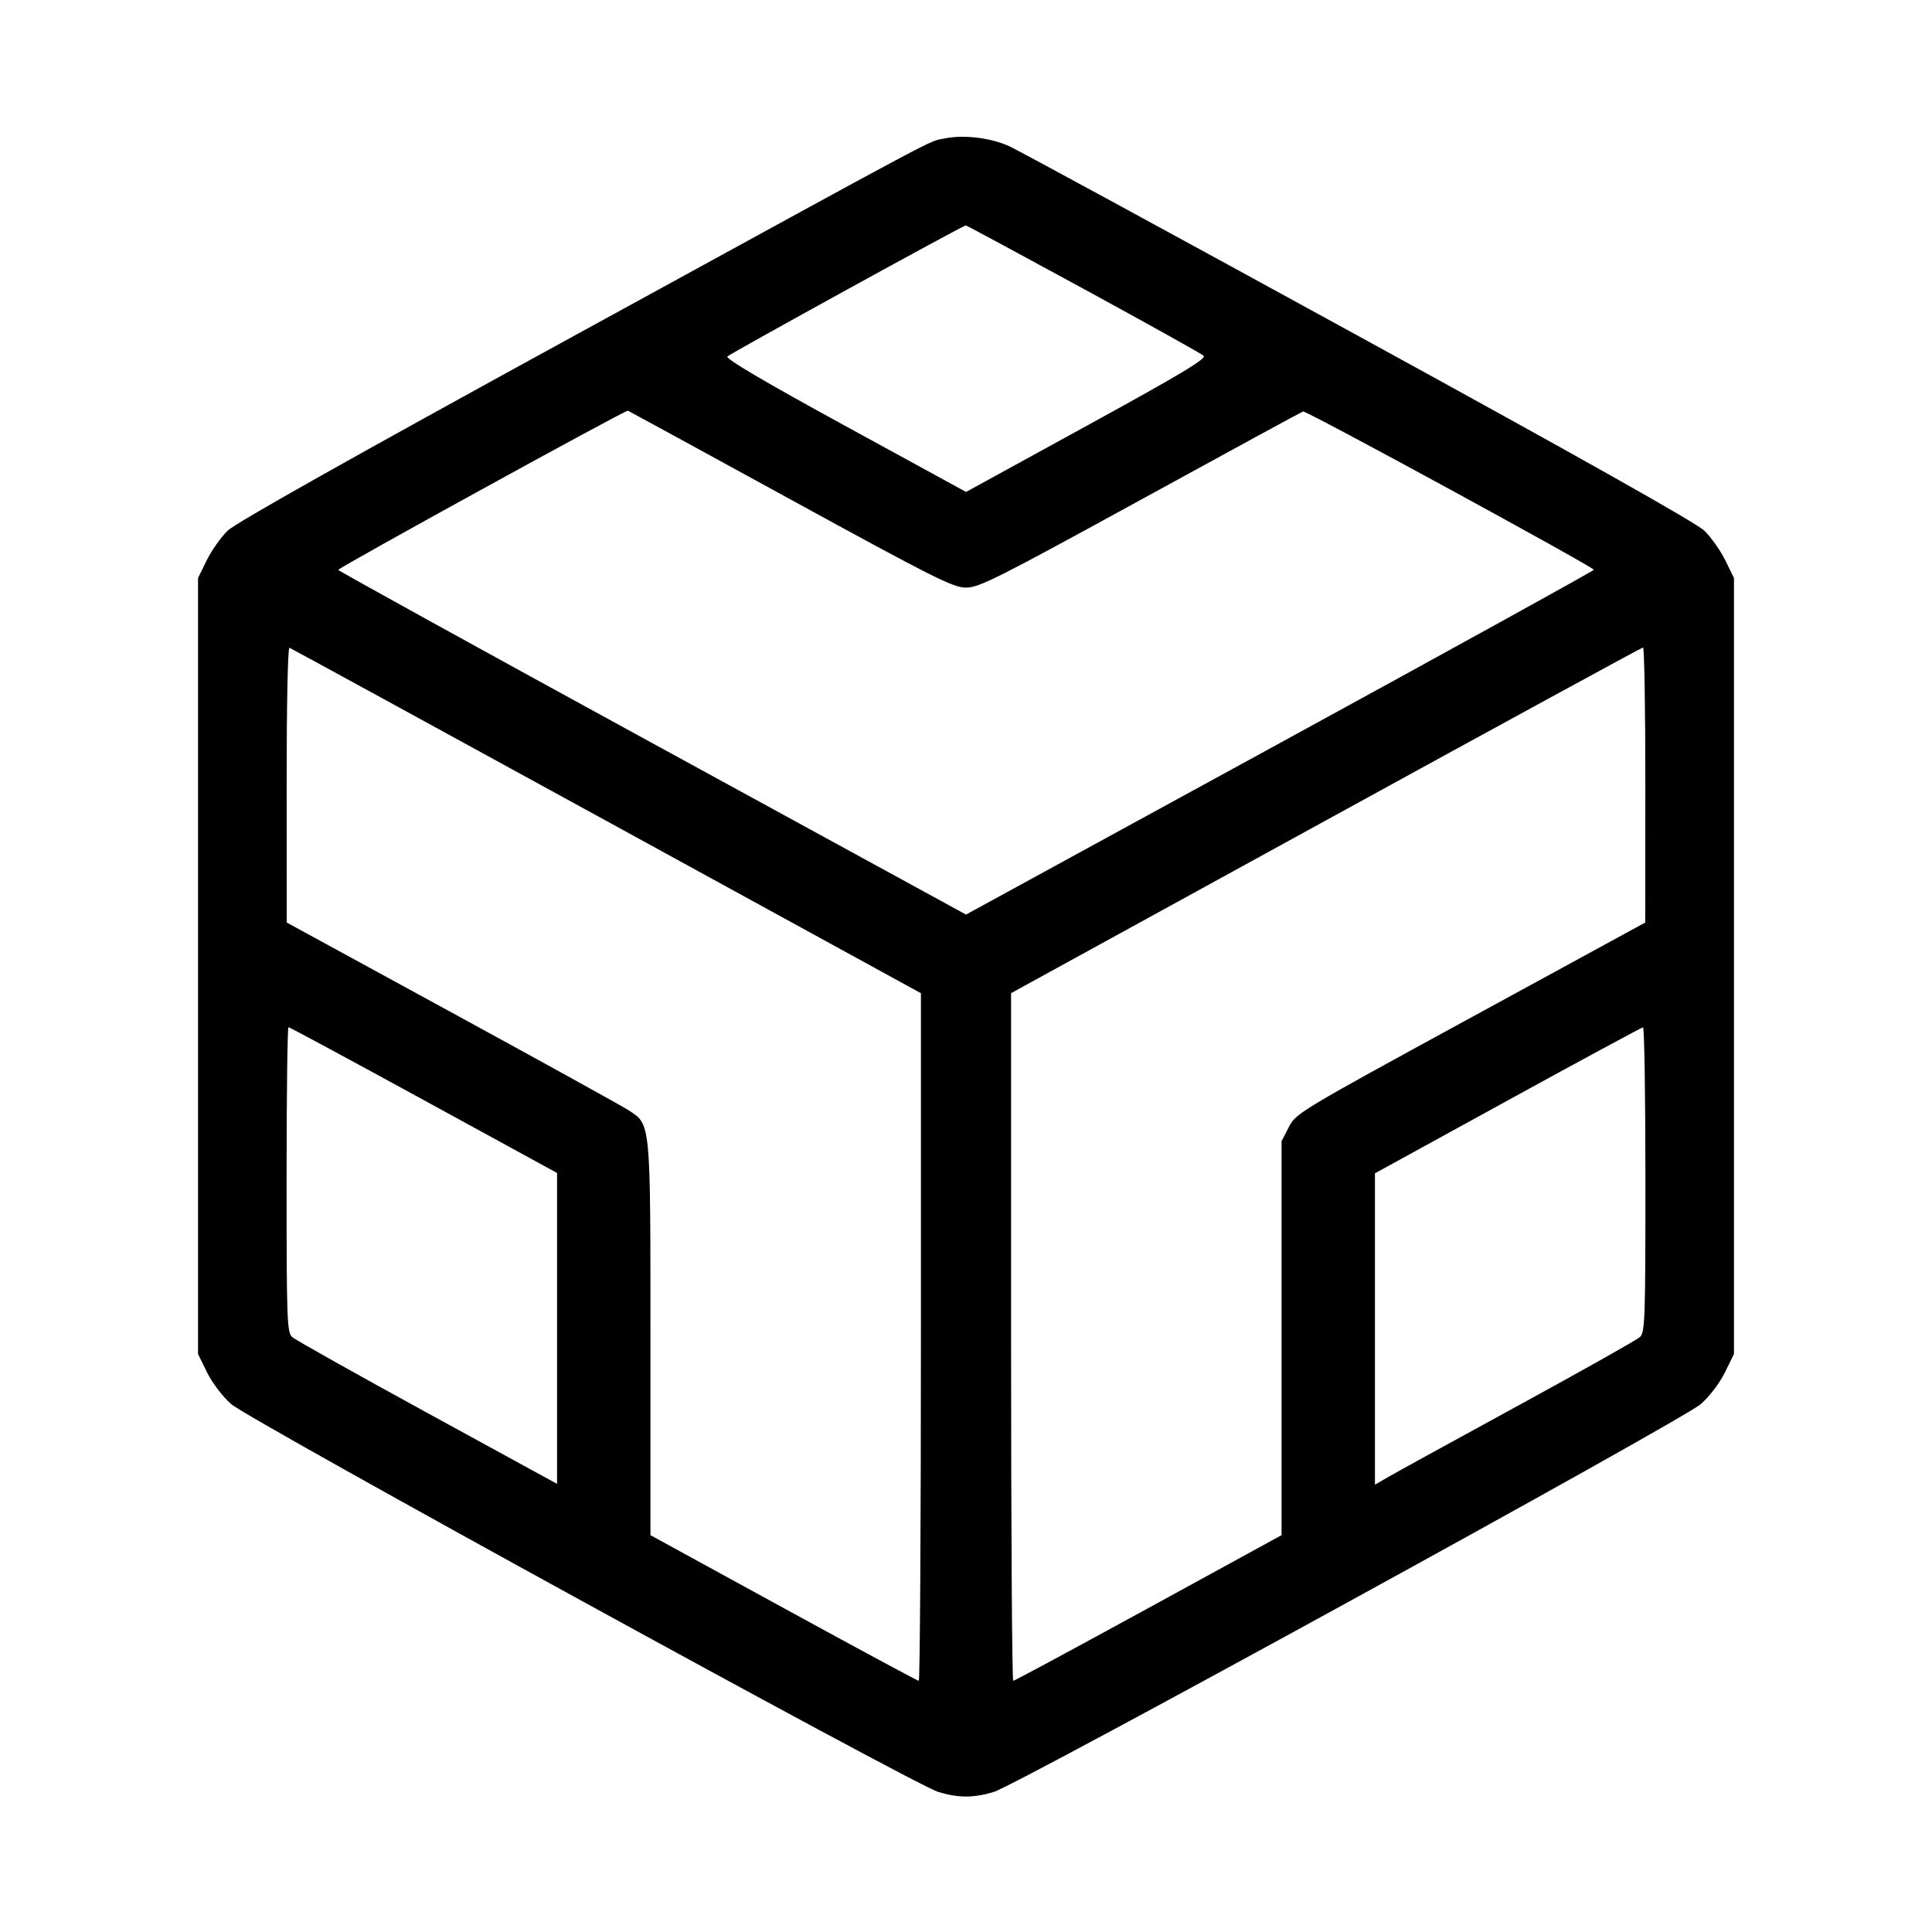 <svg fill="currentColor" viewBox="0 0 256 256" xmlns="http://www.w3.org/2000/svg"><path d="M125.160 18.347 C 122.860 18.825,126.566 16.850,75.922 44.579 C 46.655 60.603,31.241 69.274,30.166 70.318 C 29.275 71.185,28.027 72.949,27.393 74.240 L 26.240 76.587 26.240 128.000 L 26.240 179.413 27.439 181.854 C 28.128 183.259,29.487 185.042,30.639 186.054 C 33.043 188.168,121.164 236.502,124.344 237.452 C 127.006 238.246,128.994 238.246,131.656 237.452 C 134.836 236.502,222.957 188.168,225.361 186.054 C 226.513 185.042,227.872 183.259,228.561 181.854 L 229.760 179.413 229.760 128.000 L 229.760 76.587 228.607 74.240 C 227.973 72.949,226.725 71.185,225.834 70.320 C 224.762 69.278,209.265 60.557,180.053 44.554 C 155.765 31.249,134.933 19.923,133.760 19.386 C 131.285 18.254,127.694 17.820,125.160 18.347 M143.543 38.253 C 152.008 42.866,159.179 46.863,159.480 47.135 C 159.907 47.522,156.513 49.557,144.017 56.408 L 128.008 65.186 111.981 56.424 C 101.270 50.568,96.096 47.520,96.381 47.235 C 96.808 46.808,127.619 29.867,127.968 29.867 C 128.070 29.867,135.078 33.641,143.543 38.253 M104.747 66.178 C 123.707 76.560,126.294 77.860,128.000 77.863 C 129.713 77.866,132.210 76.611,151.110 66.252 C 162.765 59.864,172.464 54.584,172.665 54.519 C 173.083 54.383,211.207 75.149,211.187 75.502 C 211.180 75.629,192.460 85.960,169.588 98.460 L 128.002 121.186 86.417 98.460 C 63.546 85.960,44.825 75.634,44.816 75.512 C 44.796 75.244,82.898 54.302,83.200 54.416 C 83.317 54.460,93.013 59.753,104.747 66.178 M80.380 108.790 L 122.027 131.606 122.027 177.163 C 122.027 202.219,121.899 222.720,121.742 222.720 C 121.586 222.720,113.522 218.377,103.822 213.068 L 86.187 203.417 86.187 177.450 C 86.187 148.399,86.248 149.037,83.275 147.106 C 82.412 146.546,71.871 140.723,59.850 134.164 L 37.993 122.240 37.983 103.964 C 37.978 93.437,38.135 85.749,38.354 85.831 C 38.563 85.909,57.475 96.241,80.380 108.790 M218.015 104.000 L 218.004 122.240 194.869 134.857 C 172.155 147.245,171.716 147.509,170.773 149.348 L 169.813 151.221 169.813 177.319 L 169.813 203.417 152.178 213.068 C 142.478 218.377,134.414 222.720,134.258 222.720 C 134.101 222.720,133.973 202.217,133.973 177.159 L 133.973 131.598 175.680 108.712 C 198.619 96.125,217.531 85.812,217.707 85.794 C 217.883 85.775,218.022 93.968,218.015 104.000 M56.145 145.766 L 73.813 155.425 73.813 176.023 L 73.813 196.620 56.640 187.229 C 47.195 182.064,39.131 177.539,38.720 177.173 C 38.029 176.557,37.973 175.008,37.973 156.307 C 37.973 145.197,38.087 136.107,38.225 136.107 C 38.364 136.107,46.428 140.453,56.145 145.766 M218.027 156.307 C 218.027 175.004,217.971 176.558,217.280 177.182 C 216.869 177.553,209.621 181.631,201.173 186.243 C 192.725 190.856,184.997 195.102,184.000 195.679 L 182.187 196.729 182.187 176.100 L 182.187 155.470 199.787 145.810 C 209.467 140.498,217.531 136.141,217.707 136.129 C 217.883 136.117,218.027 145.197,218.027 156.307 " stroke="none" fill-rule="evenodd"></path></svg>